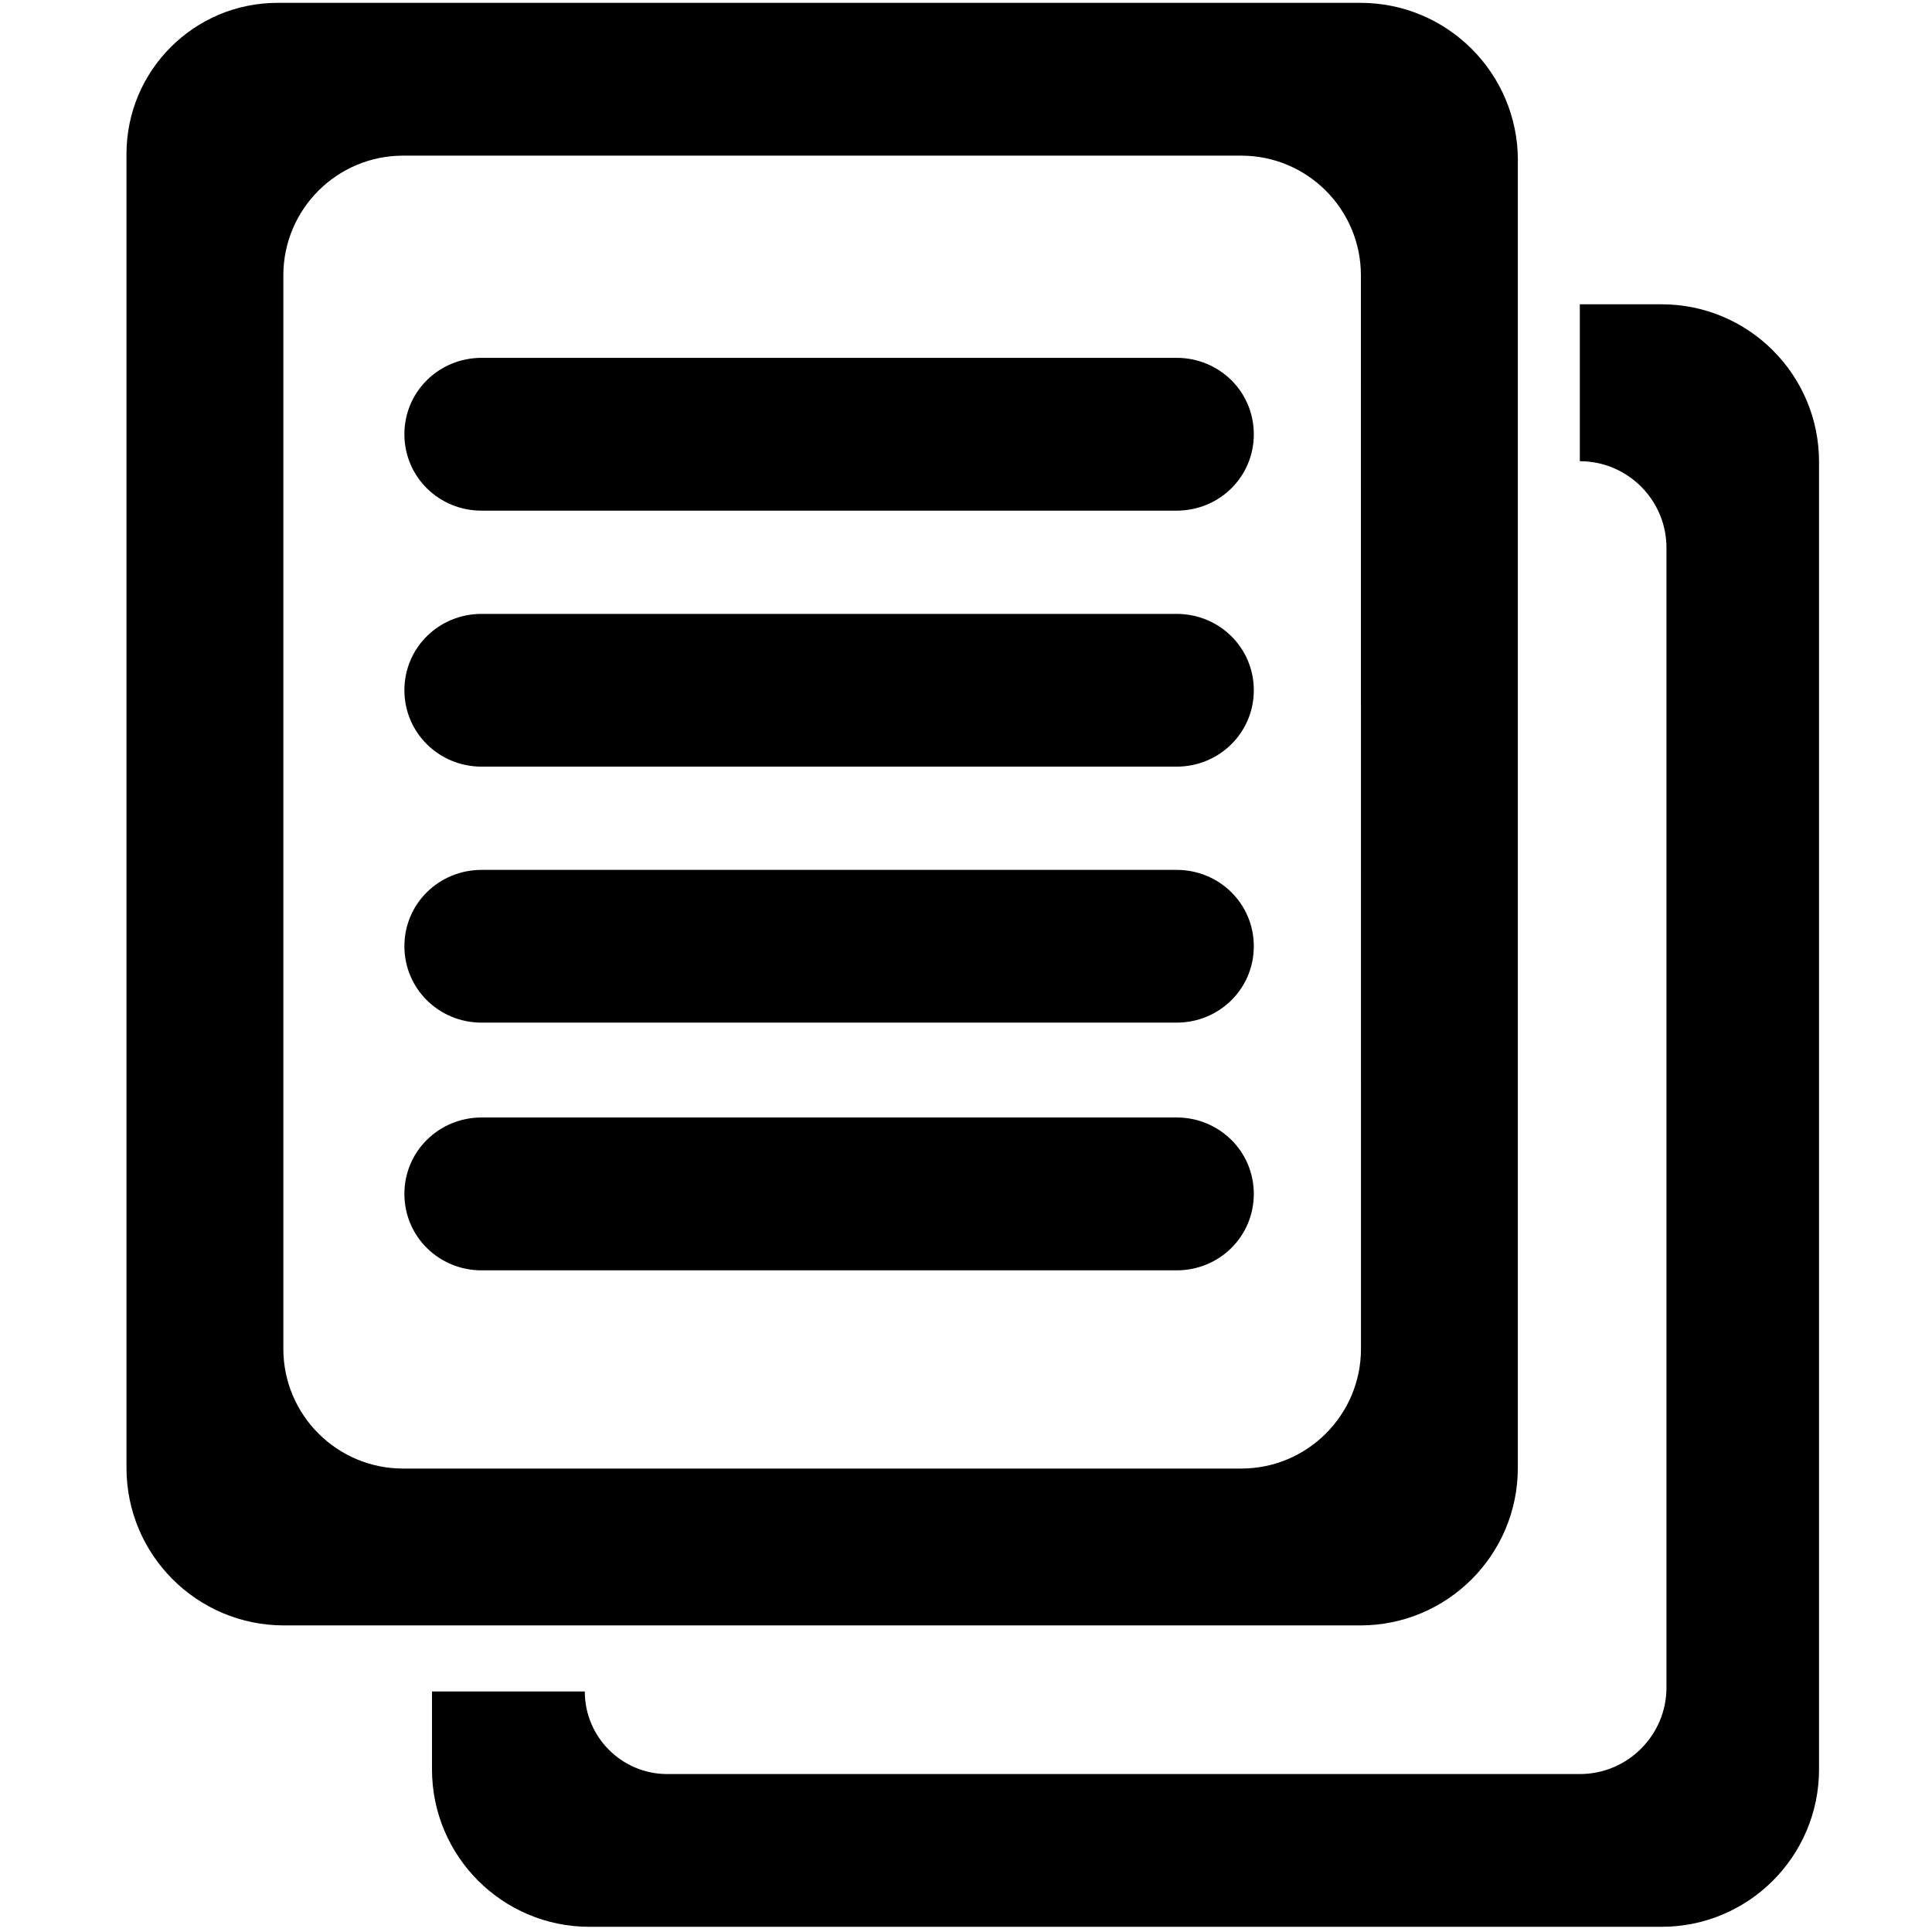 <?xml version="1.0" encoding="utf-8"?>
<!-- Generator: Adobe Illustrator 16.0.4, SVG Export Plug-In . SVG Version: 6.00 Build 0)  -->
<!DOCTYPE svg PUBLIC "-//W3C//DTD SVG 1.1//EN" "http://www.w3.org/Graphics/SVG/1.1/DTD/svg11.dtd">
<svg version="1.1" id="Layer_1" xmlns="http://www.w3.org/2000/svg" xmlns:xlink="http://www.w3.org/1999/xlink" x="0px" y="0px"
	 width="32px" height="32px" viewBox="0 0 32 32" enable-background="new 0 0 32 32" xml:space="preserve">
<g>
	<path d="M25.141,2.656c0-1.441-1.168-2.609-2.607-2.609H4.599c-1.383,0-2.504,1.121-2.504,2.504v21.762
		c0,1.441,1.168,2.609,2.609,2.609h17.827c1.441,0,2.609-1.168,2.609-2.609V2.656L25.141,2.656z M22.542,22.341
		c0,1.095-0.888,1.983-1.983,1.983H6.676c-1.095,0-1.983-0.889-1.983-1.983V4.561c0-1.095,0.888-1.983,1.983-1.983h13.883
		c1.094,0,1.982,0.888,1.982,1.983L22.542,22.341L22.542,22.341z"/>
	<path d="M26.167,5.04v2.599c0.792,0,1.435,0.643,1.435,1.435v18.875c0,0.792-0.643,1.435-1.435,1.435H11.054
		c-0.755,0-1.368-0.612-1.368-1.368H7.155v1.289c0,1.441,1.168,2.609,2.609,2.609h17.757c1.44,0,2.608-1.169,2.608-2.609V7.649
		c0-1.441-1.168-2.609-2.608-2.609H26.167z"/>
	<path d="M7.977,8.458h11.511c0.707,0,1.279-0.558,1.279-1.265s-0.572-1.266-1.279-1.266H7.977c-0.707,0-1.279,0.559-1.279,1.266
		C6.699,7.9,7.27,8.458,7.977,8.458z"/>
	<path d="M7.977,12.698h11.511c0.707,0,1.279-0.561,1.279-1.265c0-0.707-0.572-1.265-1.279-1.265H7.977
		c-0.707,0-1.279,0.558-1.279,1.265C6.699,12.137,7.27,12.698,7.977,12.698z"/>
	<path d="M7.977,16.938h11.511c0.707,0,1.279-0.56,1.279-1.265c0-0.706-0.572-1.265-1.279-1.265H7.977
		c-0.707,0-1.279,0.559-1.279,1.265C6.699,16.378,7.27,16.938,7.977,16.938z"/>
	<path d="M7.977,21.041h11.511c0.707,0,1.279-0.559,1.279-1.266c0-0.705-0.572-1.266-1.279-1.266H7.977
		c-0.707,0-1.279,0.561-1.279,1.266C6.699,20.482,7.27,21.041,7.977,21.041z"/>
</g>
</svg>
